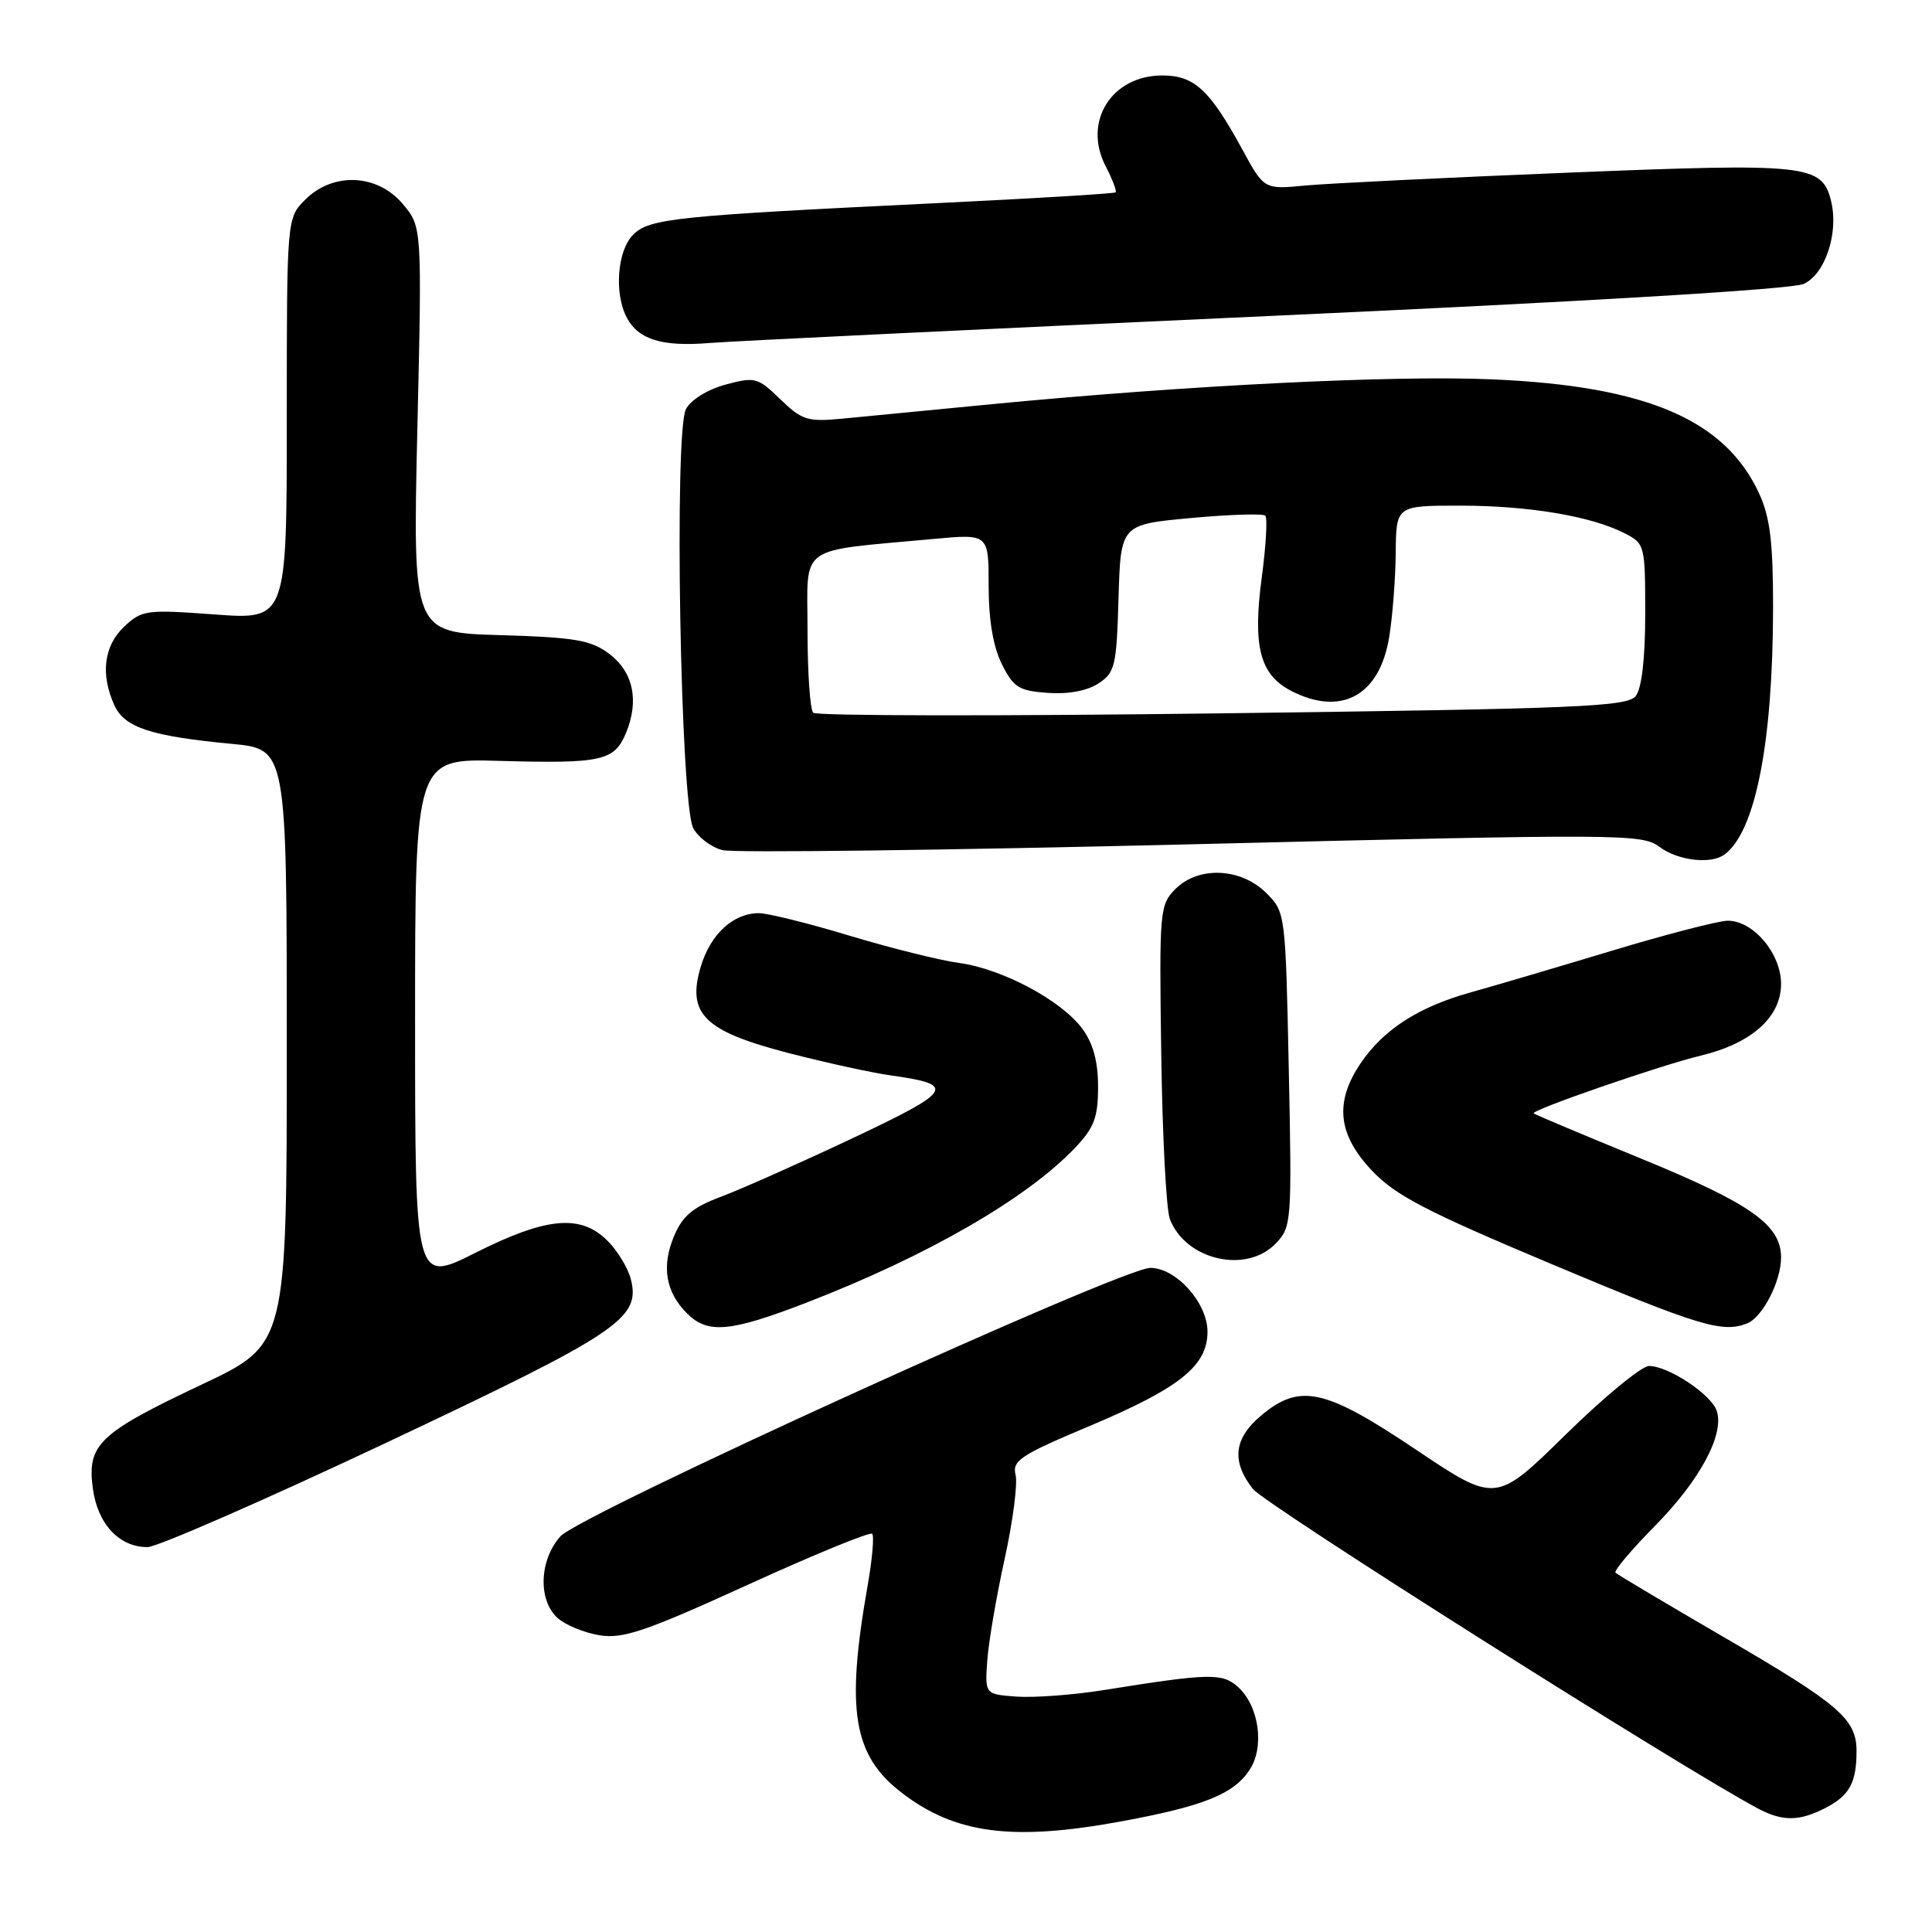 <?xml version="1.0" encoding="UTF-8" standalone="no"?>
<!DOCTYPE svg PUBLIC "-//W3C//DTD SVG 1.1//EN" "http://www.w3.org/Graphics/SVG/1.1/DTD/svg11.dtd" >
<svg xmlns="http://www.w3.org/2000/svg" xmlns:xlink="http://www.w3.org/1999/xlink" version="1.1" viewBox="0 0 256 256">
 <g >
 <path fill="currentColor"
d=" M 148.48 241.36 C 159.47 239.34 163.47 237.74 165.59 234.50 C 167.59 231.44 166.83 226.06 164.04 223.53 C 161.97 221.66 160.24 221.70 146.22 223.95 C 142.22 224.59 137.04 224.97 134.72 224.81 C 130.50 224.50 130.50 224.50 130.82 220.00 C 131.00 217.53 132.04 211.46 133.13 206.53 C 134.21 201.59 134.86 196.60 134.57 195.43 C 134.10 193.55 135.20 192.81 144.27 189.00 C 156.32 183.93 160.00 180.99 160.00 176.45 C 160.00 172.64 155.84 168.00 152.43 168.00 C 148.65 168.00 76.81 200.69 74.25 203.58 C 71.45 206.73 71.27 212.03 73.88 214.39 C 74.91 215.32 77.41 216.35 79.43 216.68 C 82.55 217.19 85.51 216.18 99.07 210.00 C 107.86 205.99 115.28 202.95 115.57 203.23 C 115.85 203.52 115.58 206.62 114.96 210.13 C 112.05 226.71 113.04 232.64 119.56 237.61 C 126.62 243.00 134.18 243.98 148.48 241.36 Z  M 241.93 239.54 C 245.07 237.91 246.00 236.20 246.00 232.03 C 246.00 227.79 243.74 225.84 228.50 216.98 C 220.80 212.50 214.31 208.64 214.06 208.39 C 213.81 208.15 216.16 205.37 219.26 202.22 C 225.21 196.20 228.49 190.12 227.49 186.98 C 226.80 184.80 221.08 181.00 218.50 181.00 C 217.53 181.00 212.56 185.09 207.46 190.09 C 198.20 199.18 198.20 199.18 187.63 192.09 C 175.54 183.97 172.23 183.25 167.08 187.59 C 163.48 190.61 163.15 193.65 166.02 197.30 C 167.63 199.35 223.08 234.42 233.00 239.67 C 236.23 241.37 238.44 241.34 241.93 239.54 Z  M 51.10 191.21 C 82.07 176.60 84.90 174.71 83.59 169.50 C 83.22 168.03 81.83 165.74 80.50 164.41 C 76.94 160.85 72.42 161.26 62.98 166.01 C 55.00 170.02 55.00 170.02 55.00 135.26 C 55.00 100.50 55.00 100.50 66.17 100.82 C 79.74 101.20 81.41 100.83 82.95 97.12 C 84.73 92.82 83.90 89.00 80.68 86.60 C 78.28 84.81 76.15 84.45 66.27 84.16 C 54.69 83.82 54.69 83.82 55.30 56.94 C 55.92 30.05 55.92 30.05 53.37 27.03 C 50.01 23.03 44.14 22.77 40.45 26.45 C 38.00 28.91 38.00 28.91 38.00 55.51 C 38.00 82.12 38.00 82.12 28.46 81.42 C 19.39 80.75 18.81 80.83 16.46 83.03 C 13.76 85.57 13.29 89.35 15.16 93.46 C 16.51 96.41 19.98 97.55 30.75 98.57 C 38.00 99.26 38.00 99.26 38.00 138.70 C 38.00 178.14 38.00 178.14 26.75 183.45 C 13.09 189.90 11.52 191.40 12.30 197.22 C 12.94 201.94 15.78 205.00 19.54 205.00 C 20.81 205.00 35.01 198.79 51.10 191.21 Z  M 106.83 172.62 C 122.89 166.42 136.12 158.78 142.50 152.04 C 144.99 149.41 145.50 148.04 145.50 144.01 C 145.50 140.65 144.85 138.27 143.42 136.32 C 140.65 132.56 132.80 128.37 127.10 127.60 C 124.57 127.26 118.04 125.63 112.59 123.99 C 107.14 122.34 101.72 121.00 100.56 121.00 C 97.16 121.00 94.15 123.77 92.86 128.07 C 90.98 134.35 93.29 136.63 104.50 139.54 C 109.45 140.82 115.55 142.15 118.05 142.50 C 126.80 143.72 126.31 144.52 112.99 150.81 C 106.12 154.05 98.30 157.53 95.62 158.54 C 91.77 159.98 90.44 161.10 89.30 163.83 C 87.63 167.81 88.21 171.21 91.03 174.03 C 93.78 176.78 96.75 176.51 106.83 172.62 Z  M 231.46 175.38 C 233.53 174.58 236.00 169.82 236.00 166.61 C 236.00 162.31 231.99 159.48 217.50 153.54 C 209.80 150.38 203.37 147.68 203.22 147.53 C 202.78 147.12 219.95 141.18 225.34 139.88 C 232.10 138.26 236.00 134.77 236.00 130.37 C 236.00 126.35 232.33 122.00 228.94 122.00 C 227.75 122.00 220.87 123.78 213.64 125.96 C 206.41 128.14 197.95 130.64 194.82 131.51 C 187.93 133.44 183.30 136.43 180.27 140.92 C 176.82 146.05 177.26 150.30 181.75 155.07 C 184.88 158.39 188.82 160.45 205.50 167.46 C 225.09 175.69 228.18 176.64 231.46 175.38 Z  M 169.06 164.75 C 171.14 162.57 171.19 161.90 170.77 141.69 C 170.34 121.01 170.32 120.86 167.80 118.34 C 164.45 114.99 158.82 114.73 155.77 117.78 C 153.66 119.90 153.60 120.57 153.87 139.60 C 154.02 150.41 154.53 160.27 155.01 161.52 C 157.09 166.98 165.17 168.84 169.06 164.75 Z  M 228.50 113.23 C 232.60 110.22 234.92 98.44 234.94 80.50 C 234.95 71.97 234.55 68.60 233.14 65.49 C 228.66 55.65 218.26 51.16 197.82 50.27 C 184.70 49.70 157.53 51.04 131.50 53.55 C 123.25 54.35 114.26 55.21 111.53 55.48 C 107.02 55.91 106.26 55.67 103.40 52.91 C 100.41 50.01 100.05 49.91 96.14 50.96 C 93.75 51.61 91.55 52.97 90.89 54.21 C 89.30 57.18 90.16 106.57 91.86 109.74 C 92.52 110.97 94.27 112.28 95.74 112.65 C 97.22 113.02 125.22 112.67 157.97 111.87 C 214.95 110.47 217.60 110.49 219.88 112.21 C 222.32 114.04 226.70 114.56 228.50 113.23 Z  M 168.00 41.88 C 210.42 39.95 237.45 38.33 239.00 37.62 C 241.87 36.31 243.67 30.82 242.62 26.60 C 241.41 21.79 239.56 21.59 207.77 22.88 C 191.67 23.53 176.03 24.30 173.00 24.58 C 167.50 25.11 167.50 25.11 164.61 19.80 C 160.30 11.89 158.25 10.00 154.01 10.00 C 147.29 10.00 143.46 16.11 146.49 21.99 C 147.40 23.75 148.00 25.32 147.82 25.49 C 147.65 25.65 137.15 26.29 124.50 26.90 C 89.35 28.60 86.06 28.94 83.89 31.11 C 81.78 33.22 81.36 38.93 83.07 42.12 C 84.61 45.00 87.75 45.96 94.00 45.45 C 97.03 45.20 130.32 43.60 168.00 41.88 Z  M 107.75 94.44 C 107.34 94.02 107.00 89.07 107.00 83.46 C 107.00 71.97 105.42 73.11 123.75 71.41 C 131.00 70.74 131.00 70.74 131.00 77.62 C 131.00 82.17 131.60 85.69 132.75 88.00 C 134.29 91.09 135.01 91.54 138.83 91.81 C 141.54 92.01 144.05 91.54 145.55 90.56 C 147.75 89.12 147.95 88.26 148.21 79.25 C 148.50 69.50 148.50 69.50 157.81 68.64 C 162.93 68.17 167.36 68.03 167.66 68.33 C 167.96 68.63 167.75 72.32 167.19 76.52 C 165.97 85.64 166.94 89.40 171.06 91.53 C 177.71 94.97 182.80 92.19 184.07 84.44 C 184.52 81.72 184.91 76.69 184.94 73.25 C 185.00 67.00 185.00 67.00 193.45 67.00 C 202.53 67.00 210.83 68.39 215.25 70.65 C 217.95 72.03 218.00 72.21 218.00 81.33 C 218.00 87.24 217.54 91.20 216.75 92.22 C 215.64 93.64 209.39 93.91 162.00 94.52 C 132.57 94.90 108.16 94.87 107.75 94.44 Z "/>
</g>
</svg>